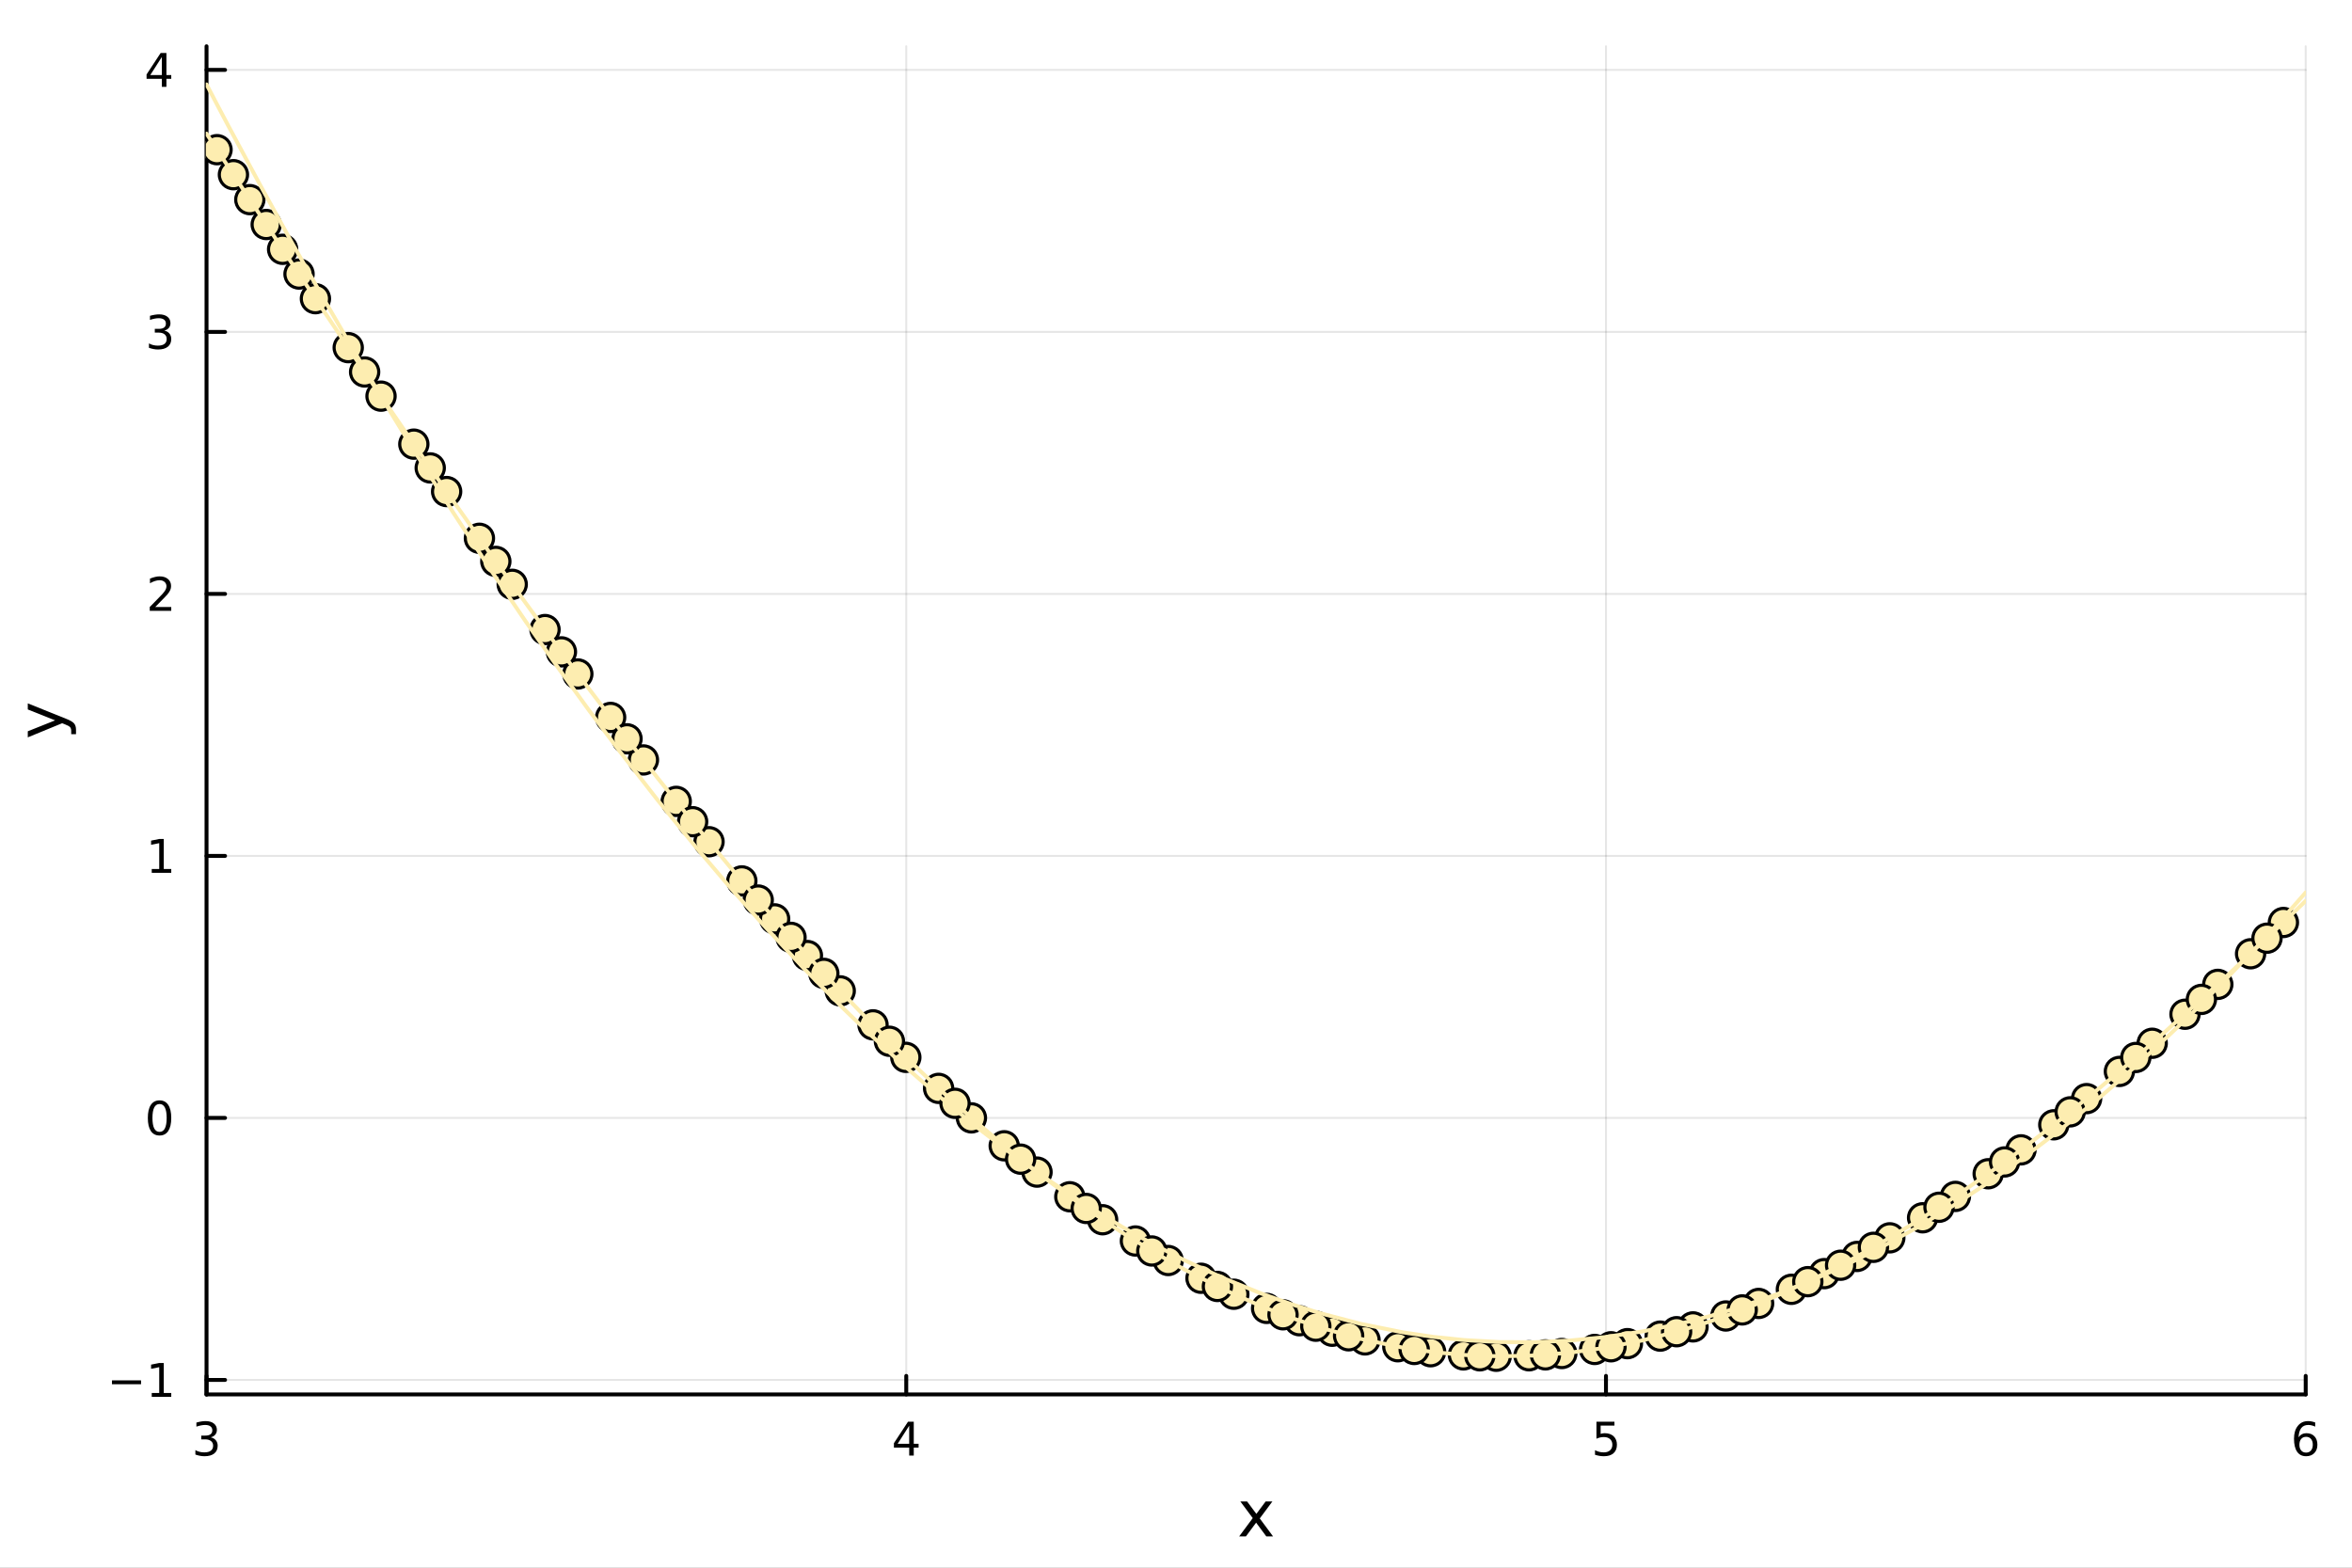 <?xml version="1.0" encoding="utf-8"?>
<svg xmlns="http://www.w3.org/2000/svg" xmlns:xlink="http://www.w3.org/1999/xlink" width="600" height="400" viewBox="0 0 2400 1600">
<rect x="0" y="0" width="2400" height="1600" fill="#808080" stroke="none"/>
<defs>
  <clipPath id="clip960">
    <rect x="0" y="0" width="2400" height="1600"/>
  </clipPath>
</defs>
<path clip-path="url(#clip960)" d="M0 1600 L2400 1600 L2400 0 L0 0  Z" fill="#ffffff" fill-rule="evenodd" fill-opacity="1"/>
<defs>
  <clipPath id="clip961">
    <rect x="480" y="0" width="1681" height="1600"/>
  </clipPath>
</defs>
<path clip-path="url(#clip960)" d="M210.746 1423.18 L2352.76 1423.18 L2352.76 47.244 L210.746 47.244  Z" fill="#ffffff" fill-rule="evenodd" fill-opacity="1"/>
<defs>
  <clipPath id="clip962">
    <rect x="210" y="47" width="2143" height="1377"/>
  </clipPath>
</defs>
<polyline clip-path="url(#clip962)" style="stroke:#000000; stroke-linecap:round; stroke-linejoin:round; stroke-width:2; stroke-opacity:0.1; fill:none" points="210.746,1423.18 210.746,47.244 "/>
<polyline clip-path="url(#clip962)" style="stroke:#000000; stroke-linecap:round; stroke-linejoin:round; stroke-width:2; stroke-opacity:0.1; fill:none" points="924.749,1423.18 924.749,47.244 "/>
<polyline clip-path="url(#clip962)" style="stroke:#000000; stroke-linecap:round; stroke-linejoin:round; stroke-width:2; stroke-opacity:0.1; fill:none" points="1638.75,1423.18 1638.75,47.244 "/>
<polyline clip-path="url(#clip962)" style="stroke:#000000; stroke-linecap:round; stroke-linejoin:round; stroke-width:2; stroke-opacity:0.1; fill:none" points="2352.76,1423.18 2352.76,47.244 "/>
<polyline clip-path="url(#clip962)" style="stroke:#000000; stroke-linecap:round; stroke-linejoin:round; stroke-width:2; stroke-opacity:0.1; fill:none" points="210.746,1408.37 2352.76,1408.37 "/>
<polyline clip-path="url(#clip962)" style="stroke:#000000; stroke-linecap:round; stroke-linejoin:round; stroke-width:2; stroke-opacity:0.1; fill:none" points="210.746,1140.97 2352.76,1140.97 "/>
<polyline clip-path="url(#clip962)" style="stroke:#000000; stroke-linecap:round; stroke-linejoin:round; stroke-width:2; stroke-opacity:0.1; fill:none" points="210.746,873.56 2352.76,873.56 "/>
<polyline clip-path="url(#clip962)" style="stroke:#000000; stroke-linecap:round; stroke-linejoin:round; stroke-width:2; stroke-opacity:0.1; fill:none" points="210.746,606.154 2352.76,606.154 "/>
<polyline clip-path="url(#clip962)" style="stroke:#000000; stroke-linecap:round; stroke-linejoin:round; stroke-width:2; stroke-opacity:0.1; fill:none" points="210.746,338.747 2352.76,338.747 "/>
<polyline clip-path="url(#clip962)" style="stroke:#000000; stroke-linecap:round; stroke-linejoin:round; stroke-width:2; stroke-opacity:0.1; fill:none" points="210.746,71.341 2352.76,71.341 "/>
<polyline clip-path="url(#clip960)" style="stroke:#000000; stroke-linecap:round; stroke-linejoin:round; stroke-width:4; stroke-opacity:1; fill:none" points="210.746,1423.18 2352.76,1423.18 "/>
<polyline clip-path="url(#clip960)" style="stroke:#000000; stroke-linecap:round; stroke-linejoin:round; stroke-width:4; stroke-opacity:1; fill:none" points="210.746,1423.18 210.746,1404.28 "/>
<polyline clip-path="url(#clip960)" style="stroke:#000000; stroke-linecap:round; stroke-linejoin:round; stroke-width:4; stroke-opacity:1; fill:none" points="924.749,1423.18 924.749,1404.28 "/>
<polyline clip-path="url(#clip960)" style="stroke:#000000; stroke-linecap:round; stroke-linejoin:round; stroke-width:4; stroke-opacity:1; fill:none" points="1638.75,1423.18 1638.75,1404.28 "/>
<polyline clip-path="url(#clip960)" style="stroke:#000000; stroke-linecap:round; stroke-linejoin:round; stroke-width:4; stroke-opacity:1; fill:none" points="2352.76,1423.18 2352.76,1404.28 "/>
<path clip-path="url(#clip960)" d="M214.994 1466.95 Q218.35 1467.66 220.225 1469.93 Q222.123 1472.2 222.123 1475.53 Q222.123 1480.65 218.605 1483.45 Q215.086 1486.25 208.605 1486.25 Q206.429 1486.25 204.114 1485.81 Q201.822 1485.39 199.369 1484.54 L199.369 1480.02 Q201.313 1481.16 203.628 1481.74 Q205.943 1482.32 208.466 1482.32 Q212.864 1482.32 215.156 1480.58 Q217.47 1478.84 217.47 1475.53 Q217.47 1472.48 215.318 1470.77 Q213.188 1469.03 209.369 1469.03 L205.341 1469.03 L205.341 1465.19 L209.554 1465.19 Q213.003 1465.19 214.832 1463.82 Q216.66 1462.43 216.66 1459.84 Q216.66 1457.18 214.762 1455.77 Q212.887 1454.33 209.369 1454.33 Q207.447 1454.33 205.248 1454.75 Q203.049 1455.16 200.41 1456.04 L200.41 1451.88 Q203.072 1451.14 205.387 1450.77 Q207.725 1450.39 209.785 1450.39 Q215.109 1450.39 218.211 1452.83 Q221.313 1455.23 221.313 1459.35 Q221.313 1462.22 219.67 1464.21 Q218.026 1466.18 214.994 1466.95 Z" fill="#000000" fill-rule="nonzero" fill-opacity="1" /><path clip-path="url(#clip960)" d="M927.759 1455.09 L915.953 1473.54 L927.759 1473.54 L927.759 1455.09 M926.532 1451.02 L932.411 1451.02 L932.411 1473.54 L937.342 1473.54 L937.342 1477.43 L932.411 1477.43 L932.411 1485.58 L927.759 1485.58 L927.759 1477.43 L912.157 1477.43 L912.157 1472.92 L926.532 1451.02 Z" fill="#000000" fill-rule="nonzero" fill-opacity="1" /><path clip-path="url(#clip960)" d="M1629.03 1451.02 L1647.39 1451.02 L1647.39 1454.96 L1633.31 1454.96 L1633.31 1463.43 Q1634.33 1463.08 1635.35 1462.92 Q1636.37 1462.73 1637.39 1462.73 Q1643.17 1462.73 1646.55 1465.9 Q1649.93 1469.08 1649.93 1474.49 Q1649.93 1480.07 1646.46 1483.17 Q1642.99 1486.25 1636.67 1486.25 Q1634.49 1486.25 1632.22 1485.88 Q1629.98 1485.51 1627.57 1484.77 L1627.57 1480.07 Q1629.66 1481.2 1631.88 1481.76 Q1634.1 1482.32 1636.58 1482.32 Q1640.58 1482.32 1642.92 1480.21 Q1645.26 1478.1 1645.26 1474.49 Q1645.26 1470.88 1642.92 1468.77 Q1640.58 1466.67 1636.58 1466.67 Q1634.7 1466.67 1632.83 1467.08 Q1630.97 1467.5 1629.03 1468.38 L1629.03 1451.02 Z" fill="#000000" fill-rule="nonzero" fill-opacity="1" /><path clip-path="url(#clip960)" d="M2353.16 1466.44 Q2350.01 1466.44 2348.16 1468.59 Q2346.33 1470.74 2346.33 1474.49 Q2346.33 1478.22 2348.16 1480.39 Q2350.01 1482.55 2353.16 1482.55 Q2356.31 1482.55 2358.14 1480.39 Q2359.99 1478.22 2359.99 1474.49 Q2359.99 1470.74 2358.14 1468.59 Q2356.31 1466.44 2353.16 1466.44 M2362.44 1451.78 L2362.44 1456.04 Q2360.68 1455.21 2358.88 1454.77 Q2357.1 1454.33 2355.34 1454.33 Q2350.71 1454.33 2348.25 1457.45 Q2345.82 1460.58 2345.48 1466.9 Q2346.84 1464.89 2348.9 1463.82 Q2350.96 1462.73 2353.44 1462.73 Q2358.65 1462.73 2361.66 1465.9 Q2364.69 1469.05 2364.69 1474.49 Q2364.69 1479.82 2361.54 1483.03 Q2358.39 1486.25 2353.16 1486.25 Q2347.17 1486.25 2343.99 1481.67 Q2340.82 1477.06 2340.82 1468.33 Q2340.82 1460.14 2344.71 1455.28 Q2348.6 1450.39 2355.15 1450.39 Q2356.91 1450.39 2358.69 1450.74 Q2360.5 1451.09 2362.44 1451.78 Z" fill="#000000" fill-rule="nonzero" fill-opacity="1" /><path clip-path="url(#clip960)" d="M1298.37 1532.4 L1285.47 1549.74 L1299.03 1568.04 L1292.13 1568.04 L1281.75 1554.04 L1271.37 1568.04 L1264.47 1568.04 L1278.31 1549.39 L1265.65 1532.4 L1272.55 1532.4 L1282.01 1545.1 L1291.46 1532.4 L1298.37 1532.4 Z" fill="#000000" fill-rule="nonzero" fill-opacity="1" /><polyline clip-path="url(#clip960)" style="stroke:#000000; stroke-linecap:round; stroke-linejoin:round; stroke-width:4; stroke-opacity:1; fill:none" points="210.746,1423.18 210.746,47.244 "/>
<polyline clip-path="url(#clip960)" style="stroke:#000000; stroke-linecap:round; stroke-linejoin:round; stroke-width:4; stroke-opacity:1; fill:none" points="210.746,1408.37 229.644,1408.37 "/>
<polyline clip-path="url(#clip960)" style="stroke:#000000; stroke-linecap:round; stroke-linejoin:round; stroke-width:4; stroke-opacity:1; fill:none" points="210.746,1140.97 229.644,1140.97 "/>
<polyline clip-path="url(#clip960)" style="stroke:#000000; stroke-linecap:round; stroke-linejoin:round; stroke-width:4; stroke-opacity:1; fill:none" points="210.746,873.56 229.644,873.56 "/>
<polyline clip-path="url(#clip960)" style="stroke:#000000; stroke-linecap:round; stroke-linejoin:round; stroke-width:4; stroke-opacity:1; fill:none" points="210.746,606.154 229.644,606.154 "/>
<polyline clip-path="url(#clip960)" style="stroke:#000000; stroke-linecap:round; stroke-linejoin:round; stroke-width:4; stroke-opacity:1; fill:none" points="210.746,338.747 229.644,338.747 "/>
<polyline clip-path="url(#clip960)" style="stroke:#000000; stroke-linecap:round; stroke-linejoin:round; stroke-width:4; stroke-opacity:1; fill:none" points="210.746,71.341 229.644,71.341 "/>
<path clip-path="url(#clip960)" d="M114.26 1408.82 L143.936 1408.82 L143.936 1412.76 L114.26 1412.76 L114.26 1408.82 Z" fill="#000000" fill-rule="nonzero" fill-opacity="1" /><path clip-path="url(#clip960)" d="M154.839 1421.72 L162.477 1421.72 L162.477 1395.35 L154.167 1397.02 L154.167 1392.76 L162.431 1391.09 L167.107 1391.09 L167.107 1421.72 L174.746 1421.72 L174.746 1425.65 L154.839 1425.65 L154.839 1421.72 Z" fill="#000000" fill-rule="nonzero" fill-opacity="1" /><path clip-path="url(#clip960)" d="M162.802 1126.77 Q159.19 1126.77 157.362 1130.33 Q155.556 1133.87 155.556 1141 Q155.556 1148.11 157.362 1151.67 Q159.19 1155.21 162.802 1155.21 Q166.436 1155.21 168.241 1151.67 Q170.07 1148.11 170.07 1141 Q170.07 1133.87 168.241 1130.33 Q166.436 1126.77 162.802 1126.77 M162.802 1123.06 Q168.612 1123.06 171.667 1127.67 Q174.746 1132.25 174.746 1141 Q174.746 1149.73 171.667 1154.33 Q168.612 1158.92 162.802 1158.92 Q156.991 1158.92 153.913 1154.33 Q150.857 1149.73 150.857 1141 Q150.857 1132.25 153.913 1127.67 Q156.991 1123.06 162.802 1123.06 Z" fill="#000000" fill-rule="nonzero" fill-opacity="1" /><path clip-path="url(#clip960)" d="M154.839 886.905 L162.477 886.905 L162.477 860.54 L154.167 862.206 L154.167 857.947 L162.431 856.28 L167.107 856.28 L167.107 886.905 L174.746 886.905 L174.746 890.84 L154.839 890.84 L154.839 886.905 Z" fill="#000000" fill-rule="nonzero" fill-opacity="1" /><path clip-path="url(#clip960)" d="M158.427 619.499 L174.746 619.499 L174.746 623.434 L152.802 623.434 L152.802 619.499 Q155.464 616.744 160.047 612.114 Q164.653 607.462 165.834 606.119 Q168.079 603.596 168.959 601.86 Q169.862 600.101 169.862 598.411 Q169.862 595.656 167.917 593.92 Q165.996 592.184 162.894 592.184 Q160.695 592.184 158.241 592.948 Q155.811 593.712 153.033 595.263 L153.033 590.541 Q155.857 589.406 158.311 588.828 Q160.765 588.249 162.802 588.249 Q168.172 588.249 171.366 590.934 Q174.561 593.619 174.561 598.11 Q174.561 600.24 173.751 602.161 Q172.964 604.059 170.857 606.652 Q170.278 607.323 167.177 610.54 Q164.075 613.735 158.427 619.499 Z" fill="#000000" fill-rule="nonzero" fill-opacity="1" /><path clip-path="url(#clip960)" d="M167.616 337.393 Q170.973 338.111 172.848 340.379 Q174.746 342.648 174.746 345.981 Q174.746 351.097 171.227 353.898 Q167.709 356.699 161.227 356.699 Q159.052 356.699 156.737 356.259 Q154.445 355.842 151.991 354.986 L151.991 350.472 Q153.936 351.606 156.251 352.185 Q158.565 352.764 161.089 352.764 Q165.487 352.764 167.778 351.027 Q170.093 349.291 170.093 345.981 Q170.093 342.926 167.94 341.213 Q165.811 339.477 161.991 339.477 L157.964 339.477 L157.964 335.634 L162.177 335.634 Q165.626 335.634 167.454 334.268 Q169.283 332.879 169.283 330.287 Q169.283 327.625 167.385 326.213 Q165.51 324.778 161.991 324.778 Q160.07 324.778 157.871 325.194 Q155.672 325.611 153.033 326.491 L153.033 322.324 Q155.695 321.583 158.01 321.213 Q160.348 320.842 162.408 320.842 Q167.732 320.842 170.834 323.273 Q173.936 325.68 173.936 329.801 Q173.936 332.671 172.292 334.662 Q170.649 336.629 167.616 337.393 Z" fill="#000000" fill-rule="nonzero" fill-opacity="1" /><path clip-path="url(#clip960)" d="M165.163 58.135 L153.357 76.584 L165.163 76.584 L165.163 58.135 M163.936 54.061 L169.815 54.061 L169.815 76.584 L174.746 76.584 L174.746 80.473 L169.815 80.473 L169.815 88.621 L165.163 88.621 L165.163 80.473 L149.561 80.473 L149.561 75.959 L163.936 54.061 Z" fill="#000000" fill-rule="nonzero" fill-opacity="1" /><path clip-path="url(#clip960)" d="M67.314 733.525 Q73.68 736.008 75.622 738.363 Q77.563 740.718 77.563 744.665 L77.563 749.344 L72.662 749.344 L72.662 745.906 Q72.662 743.487 71.516 742.151 Q70.37 740.814 66.105 739.191 L63.431 738.14 L28.356 752.559 L28.356 746.352 L56.238 735.212 L28.356 724.072 L28.356 717.865 L67.314 733.525 Z" fill="#000000" fill-rule="nonzero" fill-opacity="1" /><circle clip-path="url(#clip962)" cx="221.456" cy="152.762" r="14.4" fill="#fdedb0" fill-rule="evenodd" fill-opacity="1" stroke="#000000" stroke-opacity="1" stroke-width="3.2"/>
<circle clip-path="url(#clip962)" cx="1292.46" cy="1335.35" r="14.4" fill="#fdedb0" fill-rule="evenodd" fill-opacity="1" stroke="#000000" stroke-opacity="1" stroke-width="3.2"/>
<circle clip-path="url(#clip962)" cx="756.958" cy="899.064" r="14.4" fill="#fdedb0" fill-rule="evenodd" fill-opacity="1" stroke="#000000" stroke-opacity="1" stroke-width="3.2"/>
<circle clip-path="url(#clip962)" cx="1827.96" cy="1315.89" r="14.4" fill="#fdedb0" fill-rule="evenodd" fill-opacity="1" stroke="#000000" stroke-opacity="1" stroke-width="3.2"/>
<circle clip-path="url(#clip962)" cx="489.207" cy="549.391" r="14.4" fill="#fdedb0" fill-rule="evenodd" fill-opacity="1" stroke="#000000" stroke-opacity="1" stroke-width="3.2"/>
<circle clip-path="url(#clip962)" cx="1560.21" cy="1383.72" r="14.4" fill="#fdedb0" fill-rule="evenodd" fill-opacity="1" stroke="#000000" stroke-opacity="1" stroke-width="3.2"/>
<circle clip-path="url(#clip962)" cx="1024.71" cy="1169.41" r="14.4" fill="#fdedb0" fill-rule="evenodd" fill-opacity="1" stroke="#000000" stroke-opacity="1" stroke-width="3.2"/>
<circle clip-path="url(#clip962)" cx="2095.71" cy="1147.97" r="14.4" fill="#fdedb0" fill-rule="evenodd" fill-opacity="1" stroke="#000000" stroke-opacity="1" stroke-width="3.2"/>
<circle clip-path="url(#clip962)" cx="355.332" cy="354.805" r="14.4" fill="#fdedb0" fill-rule="evenodd" fill-opacity="1" stroke="#000000" stroke-opacity="1" stroke-width="3.2"/>
<circle clip-path="url(#clip962)" cx="1426.34" cy="1374.5" r="14.4" fill="#fdedb0" fill-rule="evenodd" fill-opacity="1" stroke="#000000" stroke-opacity="1" stroke-width="3.2"/>
<circle clip-path="url(#clip962)" cx="890.834" cy="1045.96" r="14.4" fill="#fdedb0" fill-rule="evenodd" fill-opacity="1" stroke="#000000" stroke-opacity="1" stroke-width="3.2"/>
<circle clip-path="url(#clip962)" cx="1961.84" cy="1242.89" r="14.4" fill="#fdedb0" fill-rule="evenodd" fill-opacity="1" stroke="#000000" stroke-opacity="1" stroke-width="3.2"/>
<circle clip-path="url(#clip962)" cx="623.083" cy="732.223" r="14.4" fill="#fdedb0" fill-rule="evenodd" fill-opacity="1" stroke="#000000" stroke-opacity="1" stroke-width="3.2"/>
<circle clip-path="url(#clip962)" cx="1694.09" cy="1363.66" r="14.4" fill="#fdedb0" fill-rule="evenodd" fill-opacity="1" stroke="#000000" stroke-opacity="1" stroke-width="3.2"/>
<circle clip-path="url(#clip962)" cx="1158.59" cy="1266.57" r="14.4" fill="#fdedb0" fill-rule="evenodd" fill-opacity="1" stroke="#000000" stroke-opacity="1" stroke-width="3.2"/>
<circle clip-path="url(#clip962)" cx="2229.59" cy="1035.14" r="14.4" fill="#fdedb0" fill-rule="evenodd" fill-opacity="1" stroke="#000000" stroke-opacity="1" stroke-width="3.2"/>
<circle clip-path="url(#clip962)" cx="288.394" cy="254.451" r="14.4" fill="#fdedb0" fill-rule="evenodd" fill-opacity="1" stroke="#000000" stroke-opacity="1" stroke-width="3.2"/>
<circle clip-path="url(#clip962)" cx="1359.4" cy="1358.67" r="14.4" fill="#fdedb0" fill-rule="evenodd" fill-opacity="1" stroke="#000000" stroke-opacity="1" stroke-width="3.2"/>
<circle clip-path="url(#clip962)" cx="823.896" cy="975.234" r="14.4" fill="#fdedb0" fill-rule="evenodd" fill-opacity="1" stroke="#000000" stroke-opacity="1" stroke-width="3.2"/>
<circle clip-path="url(#clip962)" cx="1894.9" cy="1282.35" r="14.4" fill="#fdedb0" fill-rule="evenodd" fill-opacity="1" stroke="#000000" stroke-opacity="1" stroke-width="3.2"/>
<circle clip-path="url(#clip962)" cx="556.145" cy="642.545" r="14.4" fill="#fdedb0" fill-rule="evenodd" fill-opacity="1" stroke="#000000" stroke-opacity="1" stroke-width="3.2"/>
<circle clip-path="url(#clip962)" cx="1627.15" cy="1377.27" r="14.4" fill="#fdedb0" fill-rule="evenodd" fill-opacity="1" stroke="#000000" stroke-opacity="1" stroke-width="3.2"/>
<circle clip-path="url(#clip962)" cx="1091.65" cy="1221.43" r="14.4" fill="#fdedb0" fill-rule="evenodd" fill-opacity="1" stroke="#000000" stroke-opacity="1" stroke-width="3.2"/>
<circle clip-path="url(#clip962)" cx="2162.65" cy="1093.52" r="14.4" fill="#fdedb0" fill-rule="evenodd" fill-opacity="1" stroke="#000000" stroke-opacity="1" stroke-width="3.2"/>
<circle clip-path="url(#clip962)" cx="422.269" cy="453.297" r="14.4" fill="#fdedb0" fill-rule="evenodd" fill-opacity="1" stroke="#000000" stroke-opacity="1" stroke-width="3.2"/>
<circle clip-path="url(#clip962)" cx="1493.27" cy="1382.83" r="14.4" fill="#fdedb0" fill-rule="evenodd" fill-opacity="1" stroke="#000000" stroke-opacity="1" stroke-width="3.2"/>
<circle clip-path="url(#clip962)" cx="957.772" cy="1110.81" r="14.4" fill="#fdedb0" fill-rule="evenodd" fill-opacity="1" stroke="#000000" stroke-opacity="1" stroke-width="3.2"/>
<circle clip-path="url(#clip962)" cx="2028.78" cy="1197.94" r="14.4" fill="#fdedb0" fill-rule="evenodd" fill-opacity="1" stroke="#000000" stroke-opacity="1" stroke-width="3.2"/>
<circle clip-path="url(#clip962)" cx="690.021" cy="817.898" r="14.4" fill="#fdedb0" fill-rule="evenodd" fill-opacity="1" stroke="#000000" stroke-opacity="1" stroke-width="3.2"/>
<circle clip-path="url(#clip962)" cx="1761.03" cy="1343.1" r="14.4" fill="#fdedb0" fill-rule="evenodd" fill-opacity="1" stroke="#000000" stroke-opacity="1" stroke-width="3.2"/>
<circle clip-path="url(#clip962)" cx="1225.52" cy="1304.61" r="14.4" fill="#fdedb0" fill-rule="evenodd" fill-opacity="1" stroke="#000000" stroke-opacity="1" stroke-width="3.2"/>
<circle clip-path="url(#clip962)" cx="2296.53" cy="973.416" r="14.4" fill="#fdedb0" fill-rule="evenodd" fill-opacity="1" stroke="#000000" stroke-opacity="1" stroke-width="3.2"/>
<circle clip-path="url(#clip962)" cx="254.925" cy="203.741" r="14.4" fill="#fdedb0" fill-rule="evenodd" fill-opacity="1" stroke="#000000" stroke-opacity="1" stroke-width="3.2"/>
<circle clip-path="url(#clip962)" cx="1325.93" cy="1347.94" r="14.4" fill="#fdedb0" fill-rule="evenodd" fill-opacity="1" stroke="#000000" stroke-opacity="1" stroke-width="3.2"/>
<circle clip-path="url(#clip962)" cx="790.427" cy="937.802" r="14.4" fill="#fdedb0" fill-rule="evenodd" fill-opacity="1" stroke="#000000" stroke-opacity="1" stroke-width="3.2"/>
<circle clip-path="url(#clip962)" cx="1861.43" cy="1299.89" r="14.4" fill="#fdedb0" fill-rule="evenodd" fill-opacity="1" stroke="#000000" stroke-opacity="1" stroke-width="3.2"/>
<circle clip-path="url(#clip962)" cx="522.676" cy="596.369" r="14.4" fill="#fdedb0" fill-rule="evenodd" fill-opacity="1" stroke="#000000" stroke-opacity="1" stroke-width="3.2"/>
<circle clip-path="url(#clip962)" cx="1593.68" cy="1381.41" r="14.4" fill="#fdedb0" fill-rule="evenodd" fill-opacity="1" stroke="#000000" stroke-opacity="1" stroke-width="3.2"/>
<circle clip-path="url(#clip962)" cx="1058.18" cy="1196.26" r="14.4" fill="#fdedb0" fill-rule="evenodd" fill-opacity="1" stroke="#000000" stroke-opacity="1" stroke-width="3.2"/>
<circle clip-path="url(#clip962)" cx="2129.18" cy="1121.27" r="14.4" fill="#fdedb0" fill-rule="evenodd" fill-opacity="1" stroke="#000000" stroke-opacity="1" stroke-width="3.2"/>
<circle clip-path="url(#clip962)" cx="388.801" cy="404.317" r="14.4" fill="#fdedb0" fill-rule="evenodd" fill-opacity="1" stroke="#000000" stroke-opacity="1" stroke-width="3.2"/>
<circle clip-path="url(#clip962)" cx="1459.81" cy="1379.6" r="14.4" fill="#fdedb0" fill-rule="evenodd" fill-opacity="1" stroke="#000000" stroke-opacity="1" stroke-width="3.2"/>
<circle clip-path="url(#clip962)" cx="924.303" cy="1079.14" r="14.4" fill="#fdedb0" fill-rule="evenodd" fill-opacity="1" stroke="#000000" stroke-opacity="1" stroke-width="3.2"/>
<circle clip-path="url(#clip962)" cx="1995.31" cy="1221.07" r="14.4" fill="#fdedb0" fill-rule="evenodd" fill-opacity="1" stroke="#000000" stroke-opacity="1" stroke-width="3.2"/>
<circle clip-path="url(#clip962)" cx="656.552" cy="775.593" r="14.4" fill="#fdedb0" fill-rule="evenodd" fill-opacity="1" stroke="#000000" stroke-opacity="1" stroke-width="3.2"/>
<circle clip-path="url(#clip962)" cx="1727.56" cy="1354.23" r="14.4" fill="#fdedb0" fill-rule="evenodd" fill-opacity="1" stroke="#000000" stroke-opacity="1" stroke-width="3.2"/>
<circle clip-path="url(#clip962)" cx="1192.05" cy="1286.49" r="14.4" fill="#fdedb0" fill-rule="evenodd" fill-opacity="1" stroke="#000000" stroke-opacity="1" stroke-width="3.2"/>
<circle clip-path="url(#clip962)" cx="2263.06" cy="1004.66" r="14.4" fill="#fdedb0" fill-rule="evenodd" fill-opacity="1" stroke="#000000" stroke-opacity="1" stroke-width="3.2"/>
<circle clip-path="url(#clip962)" cx="321.863" cy="304.827" r="14.4" fill="#fdedb0" fill-rule="evenodd" fill-opacity="1" stroke="#000000" stroke-opacity="1" stroke-width="3.2"/>
<circle clip-path="url(#clip962)" cx="1392.87" cy="1367.52" r="14.4" fill="#fdedb0" fill-rule="evenodd" fill-opacity="1" stroke="#000000" stroke-opacity="1" stroke-width="3.2"/>
<circle clip-path="url(#clip962)" cx="857.365" cy="1011.3" r="14.4" fill="#fdedb0" fill-rule="evenodd" fill-opacity="1" stroke="#000000" stroke-opacity="1" stroke-width="3.2"/>
<circle clip-path="url(#clip962)" cx="1928.37" cy="1263.34" r="14.4" fill="#fdedb0" fill-rule="evenodd" fill-opacity="1" stroke="#000000" stroke-opacity="1" stroke-width="3.2"/>
<circle clip-path="url(#clip962)" cx="589.614" cy="687.852" r="14.4" fill="#fdedb0" fill-rule="evenodd" fill-opacity="1" stroke="#000000" stroke-opacity="1" stroke-width="3.2"/>
<circle clip-path="url(#clip962)" cx="1660.62" cy="1371.35" r="14.4" fill="#fdedb0" fill-rule="evenodd" fill-opacity="1" stroke="#000000" stroke-opacity="1" stroke-width="3.2"/>
<circle clip-path="url(#clip962)" cx="1125.12" cy="1244.88" r="14.4" fill="#fdedb0" fill-rule="evenodd" fill-opacity="1" stroke="#000000" stroke-opacity="1" stroke-width="3.2"/>
<circle clip-path="url(#clip962)" cx="2196.12" cy="1064.78" r="14.4" fill="#fdedb0" fill-rule="evenodd" fill-opacity="1" stroke="#000000" stroke-opacity="1" stroke-width="3.2"/>
<circle clip-path="url(#clip962)" cx="455.738" cy="501.678" r="14.4" fill="#fdedb0" fill-rule="evenodd" fill-opacity="1" stroke="#000000" stroke-opacity="1" stroke-width="3.2"/>
<circle clip-path="url(#clip962)" cx="1526.74" cy="1384.2" r="14.4" fill="#fdedb0" fill-rule="evenodd" fill-opacity="1" stroke="#000000" stroke-opacity="1" stroke-width="3.2"/>
<circle clip-path="url(#clip962)" cx="991.241" cy="1140.91" r="14.4" fill="#fdedb0" fill-rule="evenodd" fill-opacity="1" stroke="#000000" stroke-opacity="1" stroke-width="3.2"/>
<circle clip-path="url(#clip962)" cx="2062.25" cy="1173.55" r="14.4" fill="#fdedb0" fill-rule="evenodd" fill-opacity="1" stroke="#000000" stroke-opacity="1" stroke-width="3.2"/>
<circle clip-path="url(#clip962)" cx="723.49" cy="859.076" r="14.4" fill="#fdedb0" fill-rule="evenodd" fill-opacity="1" stroke="#000000" stroke-opacity="1" stroke-width="3.2"/>
<circle clip-path="url(#clip962)" cx="1794.49" cy="1330.31" r="14.4" fill="#fdedb0" fill-rule="evenodd" fill-opacity="1" stroke="#000000" stroke-opacity="1" stroke-width="3.2"/>
<circle clip-path="url(#clip962)" cx="1258.99" cy="1320.9" r="14.4" fill="#fdedb0" fill-rule="evenodd" fill-opacity="1" stroke="#000000" stroke-opacity="1" stroke-width="3.2"/>
<circle clip-path="url(#clip962)" cx="2330" cy="941.496" r="14.4" fill="#fdedb0" fill-rule="evenodd" fill-opacity="1" stroke="#000000" stroke-opacity="1" stroke-width="3.2"/>
<circle clip-path="url(#clip962)" cx="238.19" cy="178.282" r="14.4" fill="#fdedb0" fill-rule="evenodd" fill-opacity="1" stroke="#000000" stroke-opacity="1" stroke-width="3.2"/>
<circle clip-path="url(#clip962)" cx="1309.2" cy="1341.88" r="14.4" fill="#fdedb0" fill-rule="evenodd" fill-opacity="1" stroke="#000000" stroke-opacity="1" stroke-width="3.2"/>
<circle clip-path="url(#clip962)" cx="773.693" cy="918.593" r="14.4" fill="#fdedb0" fill-rule="evenodd" fill-opacity="1" stroke="#000000" stroke-opacity="1" stroke-width="3.2"/>
<circle clip-path="url(#clip962)" cx="1844.7" cy="1308.08" r="14.4" fill="#fdedb0" fill-rule="evenodd" fill-opacity="1" stroke="#000000" stroke-opacity="1" stroke-width="3.2"/>
<circle clip-path="url(#clip962)" cx="505.942" cy="572.976" r="14.4" fill="#fdedb0" fill-rule="evenodd" fill-opacity="1" stroke="#000000" stroke-opacity="1" stroke-width="3.2"/>
<circle clip-path="url(#clip962)" cx="1576.95" cy="1382.79" r="14.4" fill="#fdedb0" fill-rule="evenodd" fill-opacity="1" stroke="#000000" stroke-opacity="1" stroke-width="3.2"/>
<circle clip-path="url(#clip962)" cx="1041.44" cy="1183.04" r="14.4" fill="#fdedb0" fill-rule="evenodd" fill-opacity="1" stroke="#000000" stroke-opacity="1" stroke-width="3.2"/>
<circle clip-path="url(#clip962)" cx="2112.45" cy="1134.76" r="14.4" fill="#fdedb0" fill-rule="evenodd" fill-opacity="1" stroke="#000000" stroke-opacity="1" stroke-width="3.2"/>
<circle clip-path="url(#clip962)" cx="372.066" cy="379.623" r="14.4" fill="#fdedb0" fill-rule="evenodd" fill-opacity="1" stroke="#000000" stroke-opacity="1" stroke-width="3.2"/>
<circle clip-path="url(#clip962)" cx="1443.07" cy="1377.29" r="14.4" fill="#fdedb0" fill-rule="evenodd" fill-opacity="1" stroke="#000000" stroke-opacity="1" stroke-width="3.2"/>
<circle clip-path="url(#clip962)" cx="907.569" cy="1062.73" r="14.4" fill="#fdedb0" fill-rule="evenodd" fill-opacity="1" stroke="#000000" stroke-opacity="1" stroke-width="3.2"/>
<circle clip-path="url(#clip962)" cx="1978.57" cy="1232.15" r="14.4" fill="#fdedb0" fill-rule="evenodd" fill-opacity="1" stroke="#000000" stroke-opacity="1" stroke-width="3.2"/>
<circle clip-path="url(#clip962)" cx="639.817" cy="754.037" r="14.4" fill="#fdedb0" fill-rule="evenodd" fill-opacity="1" stroke="#000000" stroke-opacity="1" stroke-width="3.2"/>
<circle clip-path="url(#clip962)" cx="1710.82" cy="1359.16" r="14.4" fill="#fdedb0" fill-rule="evenodd" fill-opacity="1" stroke="#000000" stroke-opacity="1" stroke-width="3.2"/>
<circle clip-path="url(#clip962)" cx="1175.32" cy="1276.76" r="14.4" fill="#fdedb0" fill-rule="evenodd" fill-opacity="1" stroke="#000000" stroke-opacity="1" stroke-width="3.2"/>
<circle clip-path="url(#clip962)" cx="2246.32" cy="1020" r="14.4" fill="#fdedb0" fill-rule="evenodd" fill-opacity="1" stroke="#000000" stroke-opacity="1" stroke-width="3.2"/>
<circle clip-path="url(#clip962)" cx="305.128" cy="279.685" r="14.4" fill="#fdedb0" fill-rule="evenodd" fill-opacity="1" stroke="#000000" stroke-opacity="1" stroke-width="3.2"/>
<circle clip-path="url(#clip962)" cx="1376.13" cy="1363.33" r="14.4" fill="#fdedb0" fill-rule="evenodd" fill-opacity="1" stroke="#000000" stroke-opacity="1" stroke-width="3.2"/>
<circle clip-path="url(#clip962)" cx="840.631" cy="993.442" r="14.4" fill="#fdedb0" fill-rule="evenodd" fill-opacity="1" stroke="#000000" stroke-opacity="1" stroke-width="3.2"/>
<circle clip-path="url(#clip962)" cx="1911.64" cy="1273.03" r="14.4" fill="#fdedb0" fill-rule="evenodd" fill-opacity="1" stroke="#000000" stroke-opacity="1" stroke-width="3.2"/>
<circle clip-path="url(#clip962)" cx="572.88" cy="665.311" r="14.4" fill="#fdedb0" fill-rule="evenodd" fill-opacity="1" stroke="#000000" stroke-opacity="1" stroke-width="3.2"/>
<circle clip-path="url(#clip962)" cx="1643.88" cy="1374.53" r="14.4" fill="#fdedb0" fill-rule="evenodd" fill-opacity="1" stroke="#000000" stroke-opacity="1" stroke-width="3.2"/>
<circle clip-path="url(#clip962)" cx="1108.38" cy="1233.37" r="14.4" fill="#fdedb0" fill-rule="evenodd" fill-opacity="1" stroke="#000000" stroke-opacity="1" stroke-width="3.2"/>
<circle clip-path="url(#clip962)" cx="2179.39" cy="1079.27" r="14.4" fill="#fdedb0" fill-rule="evenodd" fill-opacity="1" stroke="#000000" stroke-opacity="1" stroke-width="3.2"/>
<circle clip-path="url(#clip962)" cx="439.004" cy="477.567" r="14.4" fill="#fdedb0" fill-rule="evenodd" fill-opacity="1" stroke="#000000" stroke-opacity="1" stroke-width="3.2"/>
<circle clip-path="url(#clip962)" cx="1510.01" cy="1383.75" r="14.4" fill="#fdedb0" fill-rule="evenodd" fill-opacity="1" stroke="#000000" stroke-opacity="1" stroke-width="3.2"/>
<circle clip-path="url(#clip962)" cx="974.506" cy="1126.06" r="14.4" fill="#fdedb0" fill-rule="evenodd" fill-opacity="1" stroke="#000000" stroke-opacity="1" stroke-width="3.2"/>
<circle clip-path="url(#clip962)" cx="2045.51" cy="1185.89" r="14.4" fill="#fdedb0" fill-rule="evenodd" fill-opacity="1" stroke="#000000" stroke-opacity="1" stroke-width="3.2"/>
<circle clip-path="url(#clip962)" cx="706.755" cy="838.632" r="14.4" fill="#fdedb0" fill-rule="evenodd" fill-opacity="1" stroke="#000000" stroke-opacity="1" stroke-width="3.2"/>
<circle clip-path="url(#clip962)" cx="1777.76" cy="1336.91" r="14.4" fill="#fdedb0" fill-rule="evenodd" fill-opacity="1" stroke="#000000" stroke-opacity="1" stroke-width="3.2"/>
<circle clip-path="url(#clip962)" cx="1242.26" cy="1312.98" r="14.4" fill="#fdedb0" fill-rule="evenodd" fill-opacity="1" stroke="#000000" stroke-opacity="1" stroke-width="3.2"/>
<circle clip-path="url(#clip962)" cx="2313.26" cy="957.536" r="14.4" fill="#fdedb0" fill-rule="evenodd" fill-opacity="1" stroke="#000000" stroke-opacity="1" stroke-width="3.2"/>
<circle clip-path="url(#clip962)" cx="271.659" cy="229.134" r="14.4" fill="#fdedb0" fill-rule="evenodd" fill-opacity="1" stroke="#000000" stroke-opacity="1" stroke-width="3.2"/>
<circle clip-path="url(#clip962)" cx="1342.66" cy="1353.54" r="14.4" fill="#fdedb0" fill-rule="evenodd" fill-opacity="1" stroke="#000000" stroke-opacity="1" stroke-width="3.2"/>
<circle clip-path="url(#clip962)" cx="807.162" cy="956.685" r="14.4" fill="#fdedb0" fill-rule="evenodd" fill-opacity="1" stroke="#000000" stroke-opacity="1" stroke-width="3.2"/>
<circle clip-path="url(#clip962)" cx="1878.17" cy="1291.31" r="14.4" fill="#fdedb0" fill-rule="evenodd" fill-opacity="1" stroke="#000000" stroke-opacity="1" stroke-width="3.2"/>
<polyline clip-path="url(#clip962)" style="stroke:#fdedb0; stroke-linecap:round; stroke-linejoin:round; stroke-width:4; stroke-opacity:1; fill:none" points="210.746,136.403 221.803,153.292 232.859,170.158 297.618,268.371 362.376,365.267 392.502,409.761 422.627,453.818 463.007,512.099 503.386,569.387 536.752,615.891 570.118,661.57 601.145,703.248 632.172,744.103 671.121,794.144 710.071,842.706 745.009,884.927 779.947,925.809 819.938,970.877 859.929,1014.01 889.823,1044.93 919.716,1074.68 957.95,1110.97 996.185,1145.22 1031.08,1174.65 1065.98,1202.28 1105.69,1231.48 1145.41,1258.24 1176.9,1277.69 1208.38,1295.55 1247.49,1315.51 1286.61,1332.95 1316.57,1344.6 1346.52,1354.76 1388.75,1366.53 1430.99,1375.32 1462.55,1379.94 1494.11,1382.89 1530,1384.24 1565.89,1383.46 1601.44,1380.61 1636.98,1375.72 1676.09,1368.01 1715.19,1357.91 1745.06,1348.62 1774.93,1337.98 1812.62,1322.69 1850.32,1305.37 1885.18,1287.6 1920.04,1268.21 1956,1246.56 1991.95,1223.32 2028.39,1198.21 2064.84,1171.61 2102.89,1142.34 2140.95,1111.63 2170.92,1086.5 2200.9,1060.6 2269.17,999.006 2337.44,934.316 2345.1,926.894 2352.76,919.442 "/>
<polyline clip-path="url(#clip962)" style="stroke:#fdedb0; stroke-linecap:round; stroke-linejoin:round; stroke-width:4; stroke-opacity:1; fill:none" points="210.746,86.186 221.803,107.279 232.859,128.197 265.239,188.451 297.618,247.207 329.997,304.464 362.376,360.223 392.502,410.755 422.627,459.991 463.007,523.95 503.386,585.58 536.752,634.746 570.118,682.322 601.145,725.134 632.172,766.571 671.121,816.641 710.071,864.543 745.009,905.667 779.947,945.046 819.938,987.979 859.929,1028.63 889.823,1057.52 919.716,1085.13 957.95,1118.59 996.185,1149.96 1031.08,1176.77 1065.98,1201.83 1105.69,1228.24 1145.41,1252.4 1176.9,1269.95 1208.38,1286.08 1247.49,1304.15 1286.61,1320.03 1316.57,1330.71 1346.52,1340.11 1388.75,1351.19 1430.99,1359.71 1462.55,1364.42 1494.11,1367.7 1530,1369.71 1565.89,1369.87 1601.44,1368.22 1636.98,1364.76 1676.09,1358.87 1715.19,1350.8 1745.06,1343.16 1774.93,1334.24 1812.62,1321.17 1850.32,1306.07 1885.18,1290.29 1920.04,1272.78 1956,1252.9 1991.95,1231.17 2028.39,1207.26 2064.84,1181.46 2102.89,1152.49 2140.95,1121.44 2170.92,1095.53 2200.9,1068.34 2235.04,1035.81 2269.17,1001.61 2303.3,965.752 2337.44,928.227 2341.27,923.912 2345.1,919.577 2348.93,915.221 2352.76,910.844 "/>
</svg>
